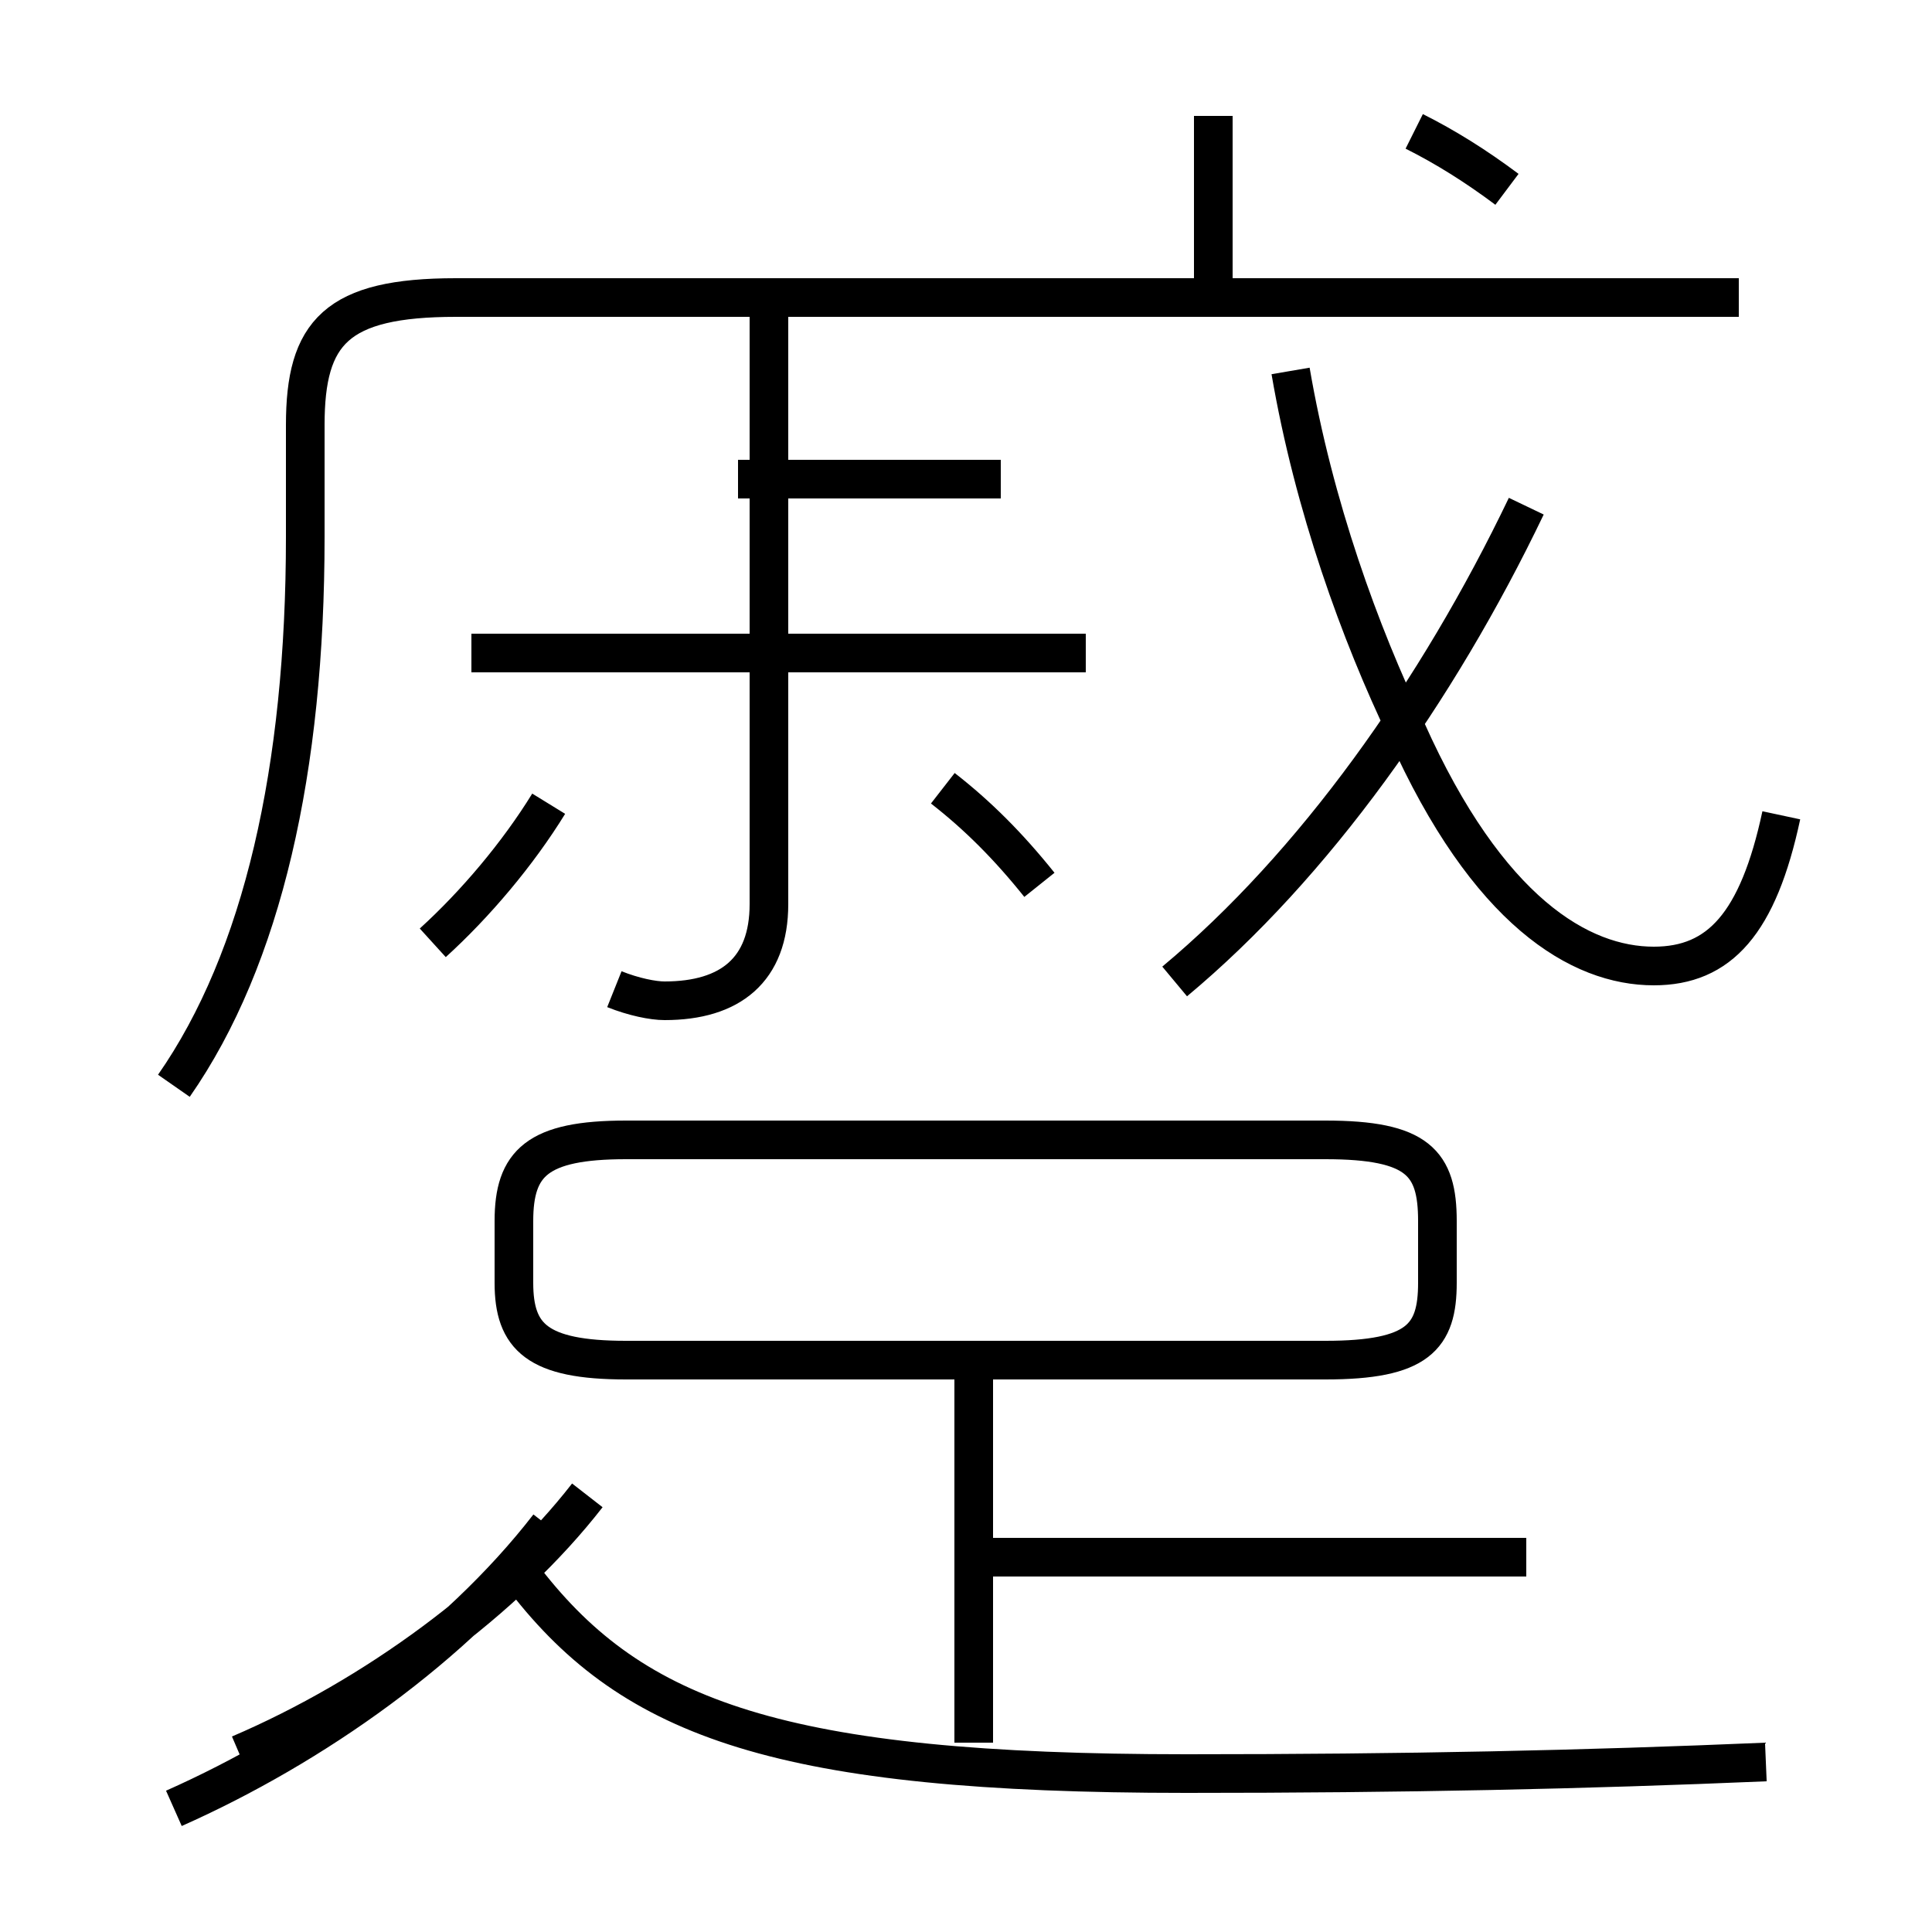 <?xml version='1.0' encoding='utf8'?>
<svg viewBox="0.0 -6.0 50.0 50.0" version="1.1" xmlns="http://www.w3.org/2000/svg">
<rect x="0.0" y="-6.0" width="50.0" height="50.0" fill="#808080" stroke="none"/>
<rect x="-1000" y="-1000" width="2000" height="2000" stroke="white" fill="white"/>
<g style="fill:white;stroke:#000000;  stroke-width:1">
<path d="M 4.5 2.8 C 8.1 1.2 11.8 -1.4 14.2 -4.5 M 15.2 -5.3 C 13.1 -2.6 9.7 -0.1 6.2 1.4 M 45.7 1.6 C 41.0 1.8 36.4 1.9 30.7 1.9 C 20.2 1.9 16.4 0.5 13.6 -3.1 M 25.2 1.1 L 25.2 -8.8 M 11.2 -19.6 C 12.3 -20.6 13.4 -21.9 14.2 -23.2 M 39.5 -3.7 L 25.6 -3.7 M 16.2 -8.8 L 34.3 -8.8 C 36.7 -8.8 37.2 -9.4 37.2 -10.8 L 37.2 -12.4 C 37.2 -13.9 36.7 -14.5 34.3 -14.5 L 16.2 -14.5 C 13.9 -14.5 13.3 -13.9 13.3 -12.4 L 13.3 -10.8 C 13.3 -9.4 13.9 -8.8 16.2 -8.8 Z M 28.1 -27.1 L 12.2 -27.1 M 15.9 -18.4 C 16.4 -18.2 16.9 -18.1 17.2 -18.1 C 18.9 -18.1 19.9 -18.9 19.9 -20.6 L 19.9 -35.9 M 26.9 -21.1 C 26.1 -22.1 25.3 -22.9 24.4 -23.6 M 4.5 -15.9 C 6.8 -19.2 7.9 -24.1 7.9 -30.1 L 7.9 -33.0 C 7.9 -35.4 8.7 -36.3 11.8 -36.3 L 45.0 -36.3 M 25.9 -31.6 L 19.1 -31.6 M 30.4 -18.6 C 34.0 -21.6 37.2 -26.1 39.5 -30.9 M 46.1 -22.9 C 45.5 -20.1 44.5 -19.0 42.8 -19.0 C 40.9 -19.0 38.5 -20.4 36.4 -25.1 C 35.2 -27.6 34.0 -30.9 33.4 -34.4 M 31.4 -36.2 L 31.4 -41.0 M 39.0 -39.1 C 38.2 -39.7 37.4 -40.2 36.6 -40.6" transform="translate(0.0, 38.0)" />
</g>
</svg>